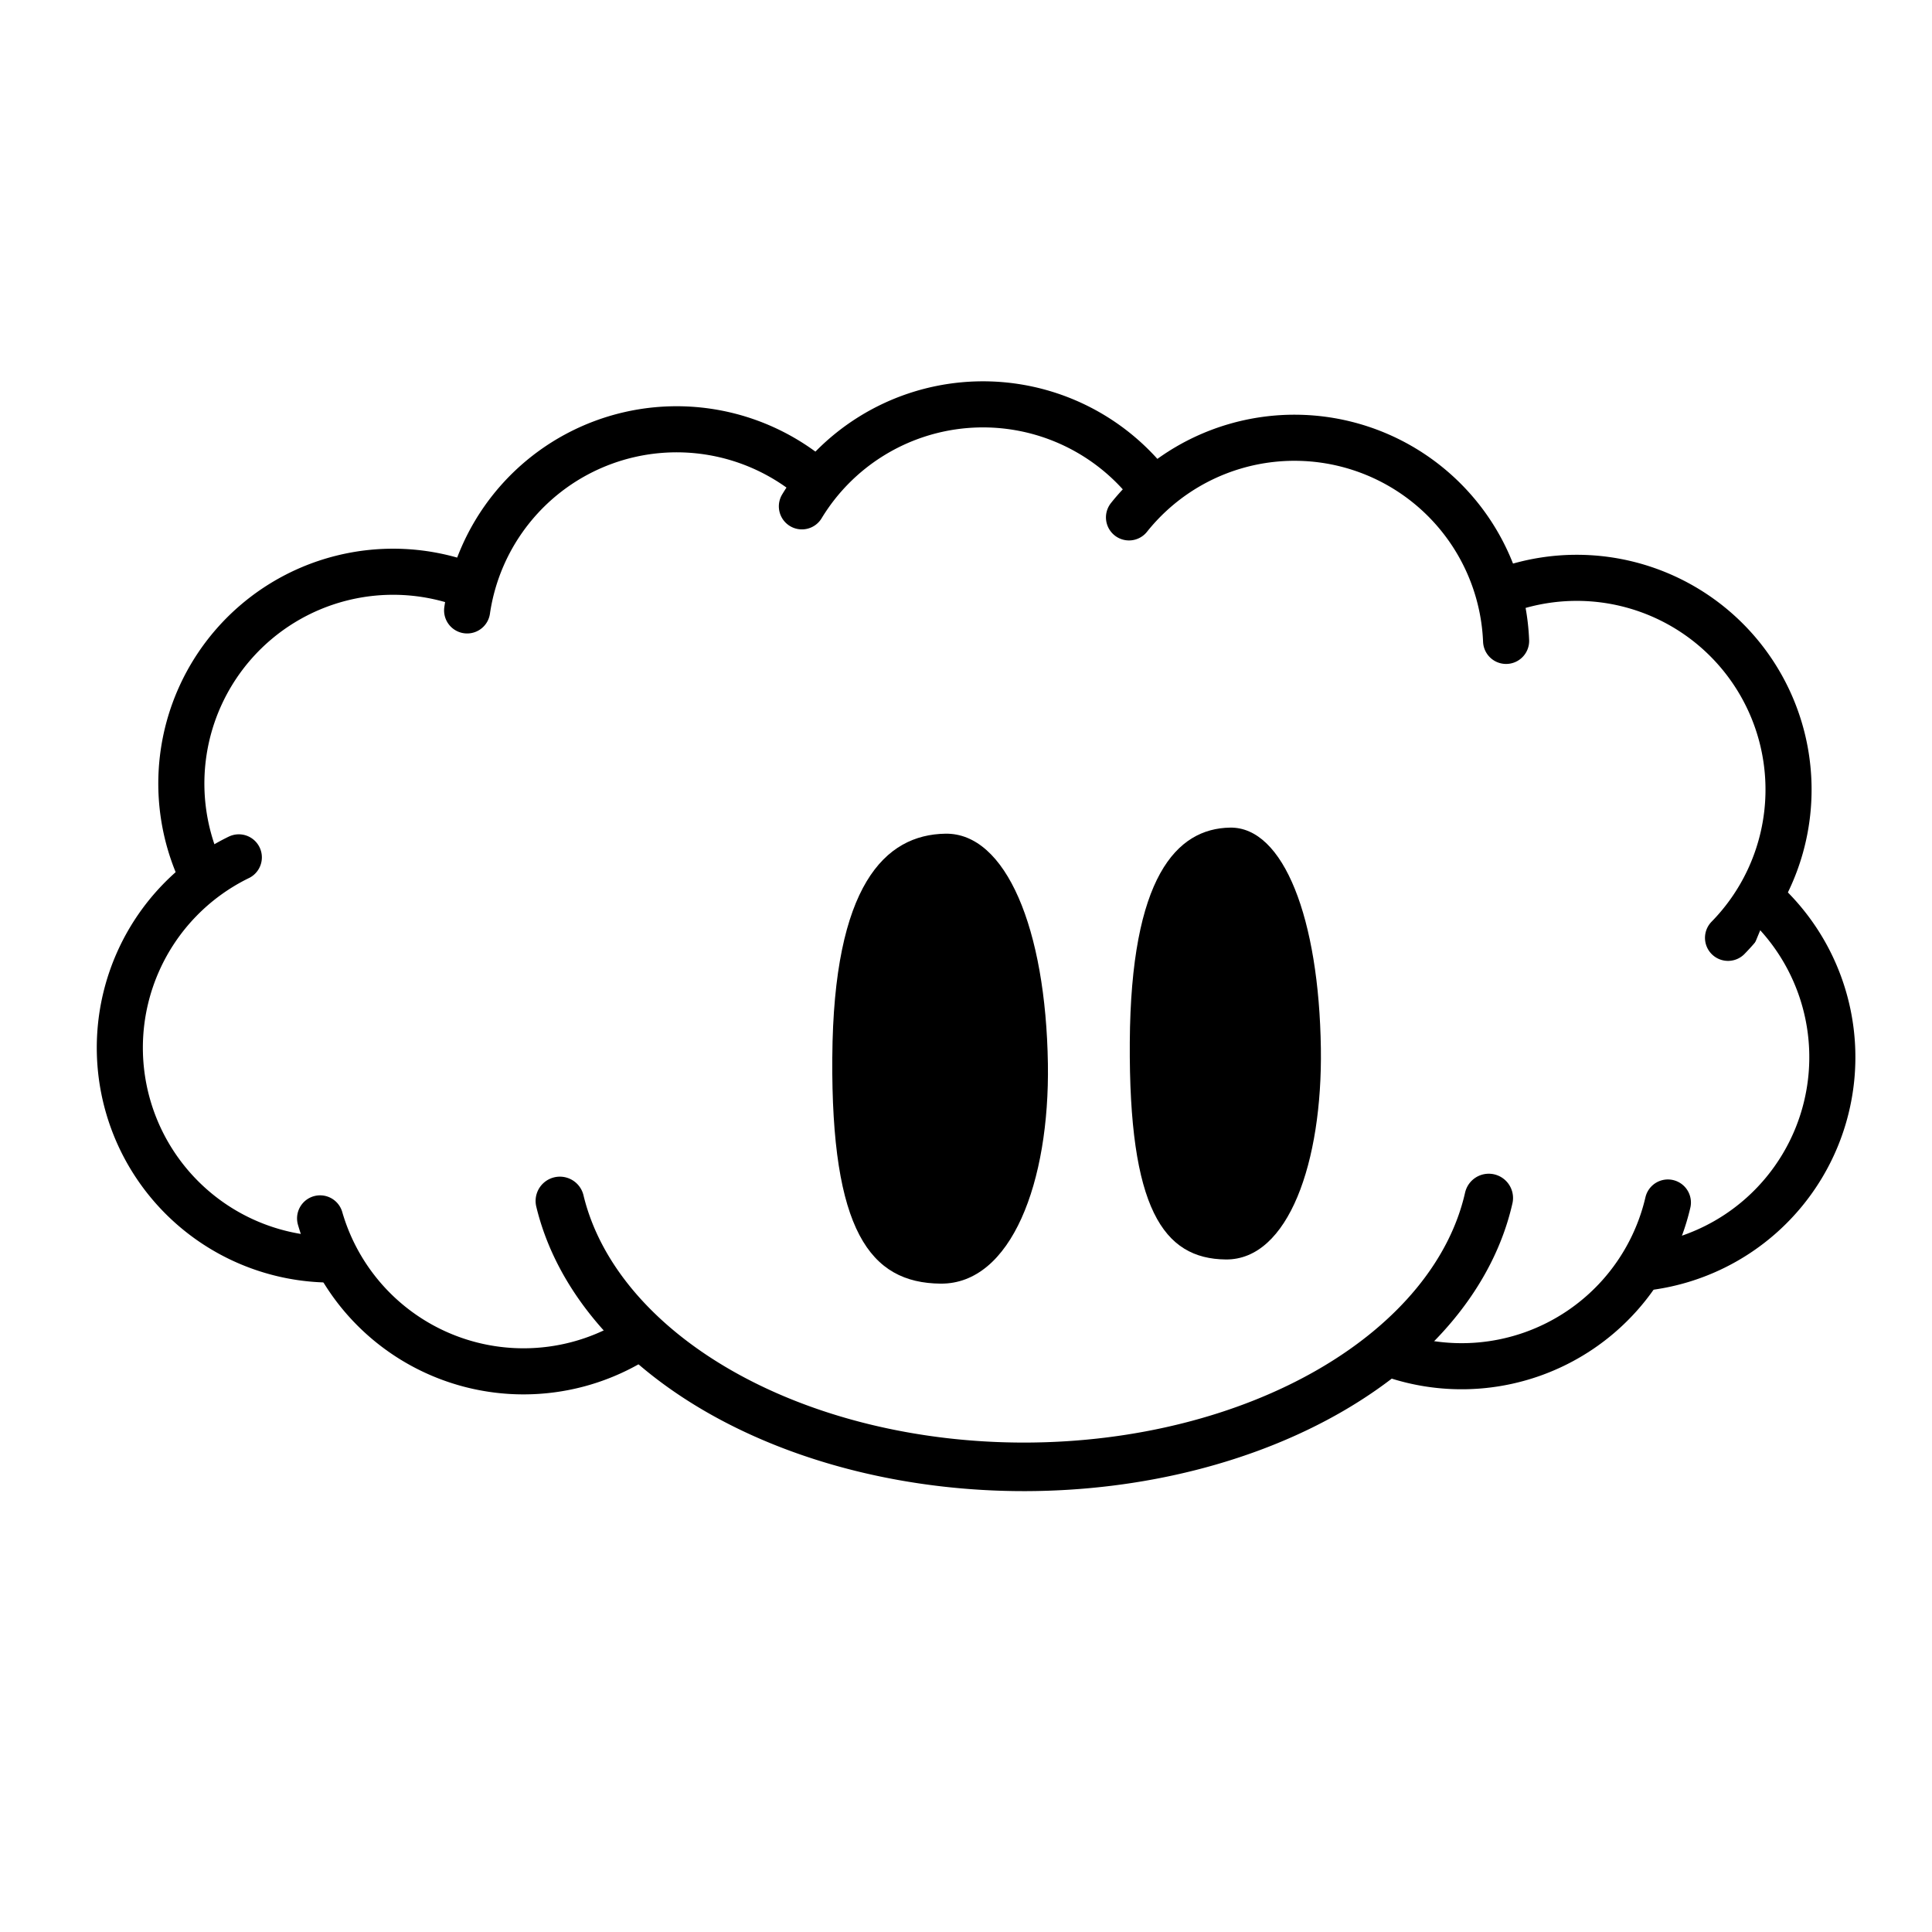<?xml version="1.0" encoding="UTF-8" standalone="no"?>
<svg
   xmlns:dc="http://purl.org/dc/elements/1.1/"
   xmlns:cc="http://creativecommons.org/ns#"
   xmlns:rdf="http://www.w3.org/1999/02/22-rdf-syntax-ns#"
   xmlns:svg="http://www.w3.org/2000/svg"
   xmlns="http://www.w3.org/2000/svg"
   xmlns:sodipodi="http://sodipodi.sourceforge.net/DTD/sodipodi-0.dtd"
   xmlns:inkscape="http://www.inkscape.org/namespaces/inkscape"
   width="1012"
   height="1012"
   viewBox="0 0 267.758 267.758"
   version="1.1"
   id="svg1040"
   inkscape:version="1.0.2 (e86c870879, 2021-01-15)"
   sodipodi:docname="logo2.svg">
  <defs
     id="defs1034" />
  <sodipodi:namedview
     id="base"
     pagecolor="#ffffff"
     bordercolor="#666666"
     borderopacity="1.0"
     inkscape:pageopacity="0.0"
     inkscape:pageshadow="2"
     inkscape:zoom="0.35"
     inkscape:cx="-1317.3007"
     inkscape:cy="181.6216"
     inkscape:document-units="mm"
     inkscape:current-layer="layer1"
     inkscape:document-rotation="0"
     showgrid="false"
     units="px"
     inkscape:window-width="2560"
     inkscape:window-height="1016"
     inkscape:window-x="0"
     inkscape:window-y="27"
     inkscape:window-maximized="1"
     inkscape:snap-global="false" />
  <g
     inkscape:label="Layer 1"
     inkscape:groupmode="layer"
     id="layer1">
    <rect
       style="fill:#ffffff;fill-opacity:1;fill-rule:evenodd;stroke-width:6.753;stroke-linejoin:round;stroke-miterlimit:1.414"
       id="rect854"
       width="267.758"
       height="267.758"
       x="-2.2047514e-06"
       y="-3.3469773e-06" />
    <g
       id="g868"
       transform="matrix(3.449,0,0,3.449,-120.389,-237.625)">
      <path
         style="clip-rule:evenodd;fill:#ffffff;fill-rule:evenodd;stroke:#000000;stroke-width:1.852;stroke-linecap:round;stroke-linejoin:round;stroke-miterlimit:1.414;stroke-dasharray:none;stroke-opacity:1"
         id="ellipse1034"
         sodipodi:type="arc"
         sodipodi:cx="50.70245"
         sodipodi:cy="100.38139"
         sodipodi:rx="8.5100346"
         sodipodi:ry="8.5100346"
         sodipodi:start="2.6615734"
         sodipodi:end="5.0646637"
         sodipodi:arc-type="arc"
         sodipodi:open="true"
         d="m 43.154,104.311 a 8.51,8.51 0 0 1 1.159,-9.551 8.51,8.51 0 0 1 9.326,-2.366" />
      <path
         style="clip-rule:evenodd;fill:#ffffff;fill-rule:evenodd;stroke:#000000;stroke-width:1.852;stroke-linecap:round;stroke-linejoin:round;stroke-miterlimit:1.414;stroke-dasharray:none;stroke-opacity:1"
         id="circle881"
         sodipodi:type="arc"
         sodipodi:cx="48.23045"
         sodipodi:cy="110.99779"
         sodipodi:rx="8.5100346"
         sodipodi:ry="8.5100346"
         sodipodi:start="1.4499749"
         sodipodi:end="4.2588977"
         sodipodi:arc-type="arc"
         sodipodi:open="true"
         d="m 49.256,119.446 a 8.51,8.51 0 0 1 -9.187,-6.038 8.51,8.51 0 0 1 4.433,-10.06" />
      <path
         style="clip-rule:evenodd;fill:#ffffff;fill-rule:evenodd;stroke:#000000;stroke-width:1.852;stroke-linecap:round;stroke-linejoin:round;stroke-miterlimit:1.414;stroke-dasharray:none;stroke-opacity:1"
         id="ellipse1044"
         sodipodi:type="arc"
         sodipodi:cx="55.943001"
         sodipodi:cy="115.49107"
         sodipodi:rx="8.5100346"
         sodipodi:ry="8.5100346"
         sodipodi:start="0.79265379"
         sodipodi:end="2.8600898"
         sodipodi:open="true"
         sodipodi:arc-type="arc"
         d="m 61.917,121.552 a 8.51,8.51 0 0 1 -8.125,2.173 8.51,8.51 0 0 1 -6.024,-5.87" />
      <path
         style="clip-rule:evenodd;fill:#ffffff;fill-rule:evenodd;stroke:#000000;stroke-width:1.852;stroke-linecap:round;stroke-linejoin:round;stroke-miterlimit:1.414;stroke-dasharray:none;stroke-opacity:1"
         id="ellipse1036"
         sodipodi:type="arc"
         sodipodi:cx="62.096756"
         sodipodi:cy="94.656929"
         sodipodi:rx="8.5100346"
         sodipodi:ry="8.5100346"
         sodipodi:start="3.2868212"
         sodipodi:end="5.4194173"
         sodipodi:arc-type="arc"
         sodipodi:open="true"
         d="m 53.676,93.425 a 8.51,8.51 0 0 1 5.428,-6.735 8.51,8.51 0 0 1 8.52,1.497" />
      <path
         style="clip-rule:evenodd;fill:#ffffff;fill-rule:evenodd;stroke:#000000;stroke-width:1.852;stroke-linecap:round;stroke-linejoin:round;stroke-miterlimit:1.414;stroke-dasharray:none;stroke-opacity:1"
         id="ellipse1038"
         sodipodi:type="arc"
         sodipodi:cx="74.404465"
         sodipodi:cy="93.65519"
         sodipodi:rx="8.5100346"
         sodipodi:ry="8.5100346"
         sodipodi:start="3.6866636"
         sodipodi:end="5.5654545"
         sodipodi:arc-type="arc"
         sodipodi:open="true"
         d="m 67.128,89.243 a 8.51,8.51 0 0 1 6.543,-4.066 8.51,8.51 0 0 1 7.144,2.881" />
      <path
         style="clip-rule:evenodd;fill:#ffffff;fill-rule:evenodd;stroke:#000000;stroke-width:1.852;stroke-linecap:round;stroke-linejoin:round;stroke-miterlimit:1.414;stroke-dasharray:none;stroke-opacity:1"
         id="path1702"
         sodipodi:type="arc"
         sodipodi:cx="98.264275"
         sodipodi:cy="100.62571"
         sodipodi:rx="8.5100346"
         sodipodi:ry="8.5100346"
         sodipodi:start="4.3864654"
         sodipodi:end="0.77519805"
         sodipodi:arc-type="arc"
         sodipodi:open="true"
         d="m 95.539,92.564 a 8.51,8.51 0 0 1 9.932,3.536 8.51,8.51 0 0 1 -1.128,10.482" />
      <path
         style="clip-rule:evenodd;fill:#ffffff;fill-rule:evenodd;stroke:#000000;stroke-width:1.852;stroke-linecap:round;stroke-linejoin:round;stroke-miterlimit:1.414;stroke-dasharray:none;stroke-opacity:1"
         id="path1684"
         sodipodi:type="arc"
         sodipodi:cx="86.922615"
         sodipodi:cy="94.996536"
         sodipodi:rx="8.5100346"
         sodipodi:ry="8.5100346"
         sodipodi:start="3.8154029"
         sodipodi:end="6.2423539"
         sodipodi:arc-type="arc"
         sodipodi:open="true"
         d="m 80.272,89.687 a 8.51,8.51 0 0 1 9.299,-2.777 8.51,8.51 0 0 1 5.854,7.74" />
      <path
         style="clip-rule:evenodd;fill:#ffffff;fill-rule:evenodd;stroke:#000000;stroke-width:1.852;stroke-linecap:round;stroke-linejoin:round;stroke-miterlimit:1.414;stroke-dasharray:none;stroke-opacity:1"
         id="path1688"
         sodipodi:type="arc"
         sodipodi:cx="100.0251"
         sodipodi:cy="111.37872"
         sodipodi:rx="8.5100346"
         sodipodi:ry="8.5100346"
         sodipodi:start="5.4949407"
         sodipodi:end="1.5754235"
         sodipodi:arc-type="arc"
         sodipodi:open="true"
         d="m 106.025,105.344 a 8.51,8.51 0 0 1 1.859,9.298 8.51,8.51 0 0 1 -7.899,5.246" />
      <path
         style="clip-rule:evenodd;fill:#ffffff;fill-rule:evenodd;stroke:#000000;stroke-width:1.852;stroke-linecap:round;stroke-linejoin:round;stroke-miterlimit:1.414;stroke-dasharray:none;stroke-opacity:1"
         id="ellipse1040"
         sodipodi:type="arc"
         sodipodi:cx="93.638054"
         sodipodi:cy="115.28559"
         sodipodi:rx="8.5100346"
         sodipodi:ry="8.5100346"
         sodipodi:start="0.22891758"
         sodipodi:end="2.2322696"
         sodipodi:arc-type="arc"
         sodipodi:open="true"
         d="m 101.926,117.217 a 8.51,8.51 0 0 1 -5.448,6.091 8.51,8.51 0 0 1 -8.067,-1.307" />
      <path
         style="clip-rule:evenodd;fill:#ffffff;fill-rule:evenodd;stroke:#000000;stroke-width:1.951;stroke-linecap:round;stroke-linejoin:round;stroke-miterlimit:1.414;stroke-dasharray:none;stroke-opacity:1"
         id="ellipse1042"
         sodipodi:type="arc"
         sodipodi:cx="76.051651"
         sodipodi:cy="115.11797"
         sodipodi:rx="18.89183"
         sodipodi:ry="12.720997"
         sodipodi:start="0.15133997"
         sodipodi:end="2.9808486"
         sodipodi:arc-type="arc"
         sodipodi:open="true"
         d="M 94.728,117.036 A 18.892,12.721 0 0 1 76.14,127.839 18.892,12.721 0 0 1 57.403,117.154" />
      <path
         style="clip-rule:evenodd;fill:#000000;fill-opacity:1;fill-rule:evenodd;stroke:none;stroke-width:0.313px;stroke-linecap:butt;stroke-linejoin:miter;stroke-miterlimit:1.414;stroke-opacity:1"
         d="m 68.35,111.378 c 0.048,-6.908 2.116,-8.944 4.546,-8.981 2.429,-0.037 4.033,3.807 4.117,9.242 0.074,4.76 -1.47,8.864 -4.312,8.838 -2.842,-0.026 -4.4,-2.14 -4.352,-9.099 z"
         id="path969"
         sodipodi:nodetypes="ssszs" />
      <path
         style="clip-rule:evenodd;fill:#000000;fill-opacity:1;fill-rule:evenodd;stroke:none;stroke-width:0.289px;stroke-linecap:butt;stroke-linejoin:miter;stroke-miterlimit:1.414;stroke-opacity:1"
         d="m 80.304,110.773 c 0.042,-6.63 1.875,-8.584 4.029,-8.62 2.153,-0.035 3.574,3.654 3.649,8.87 0.065,4.569 -1.303,8.508 -3.821,8.483 -2.518,-0.026 -3.899,-2.054 -3.857,-8.733 z"
         id="path979"
         sodipodi:nodetypes="ssszs" />
    </g>
    <circle
       style="fill:#000000;fill-rule:evenodd;stroke-width:6.353;stroke-linejoin:round;stroke-miterlimit:1.414;stroke-dasharray:none"
       id="path1728"
       sodipodi:type="arc"
       sodipodi:cx="161.4417"
       sodipodi:cy="220.39191"
       sodipodi:rx="0.37837994"
       sodipodi:ry="0.29726639"
       sodipodi:start="0.15133994"
       sodipodi:end="2.9808478"
       sodipodi:open="true"
       sodipodi:arc-type="arc"
       d="m 161.816,220.437 a 0.378,0.297 0 0 1 -0.372,0.252 0.378,0.297 0 0 1 -0.375,-0.25" />
    <circle
       style="fill:#000000;fill-rule:evenodd;stroke-width:4.607;stroke-linejoin:round;stroke-miterlimit:1.414;stroke-dasharray:none"
       id="path1730"
       sodipodi:type="arc"
       sodipodi:cx="-38.105042"
       sodipodi:cy="125.82671"
       sodipodi:rx="0.42827722"
       sodipodi:ry="0.14477643"
       sodipodi:start="1.4499742"
       sodipodi:end="4.3876356"
       sodipodi:open="true"
       sodipodi:arc-type="arc"
       d="m -38.053,125.97 a 0.428,0.145 0 0 1 -0.469,-0.112 0.428,0.145 0 0 1 0.281,-0.169" />
  </g>
</svg>
